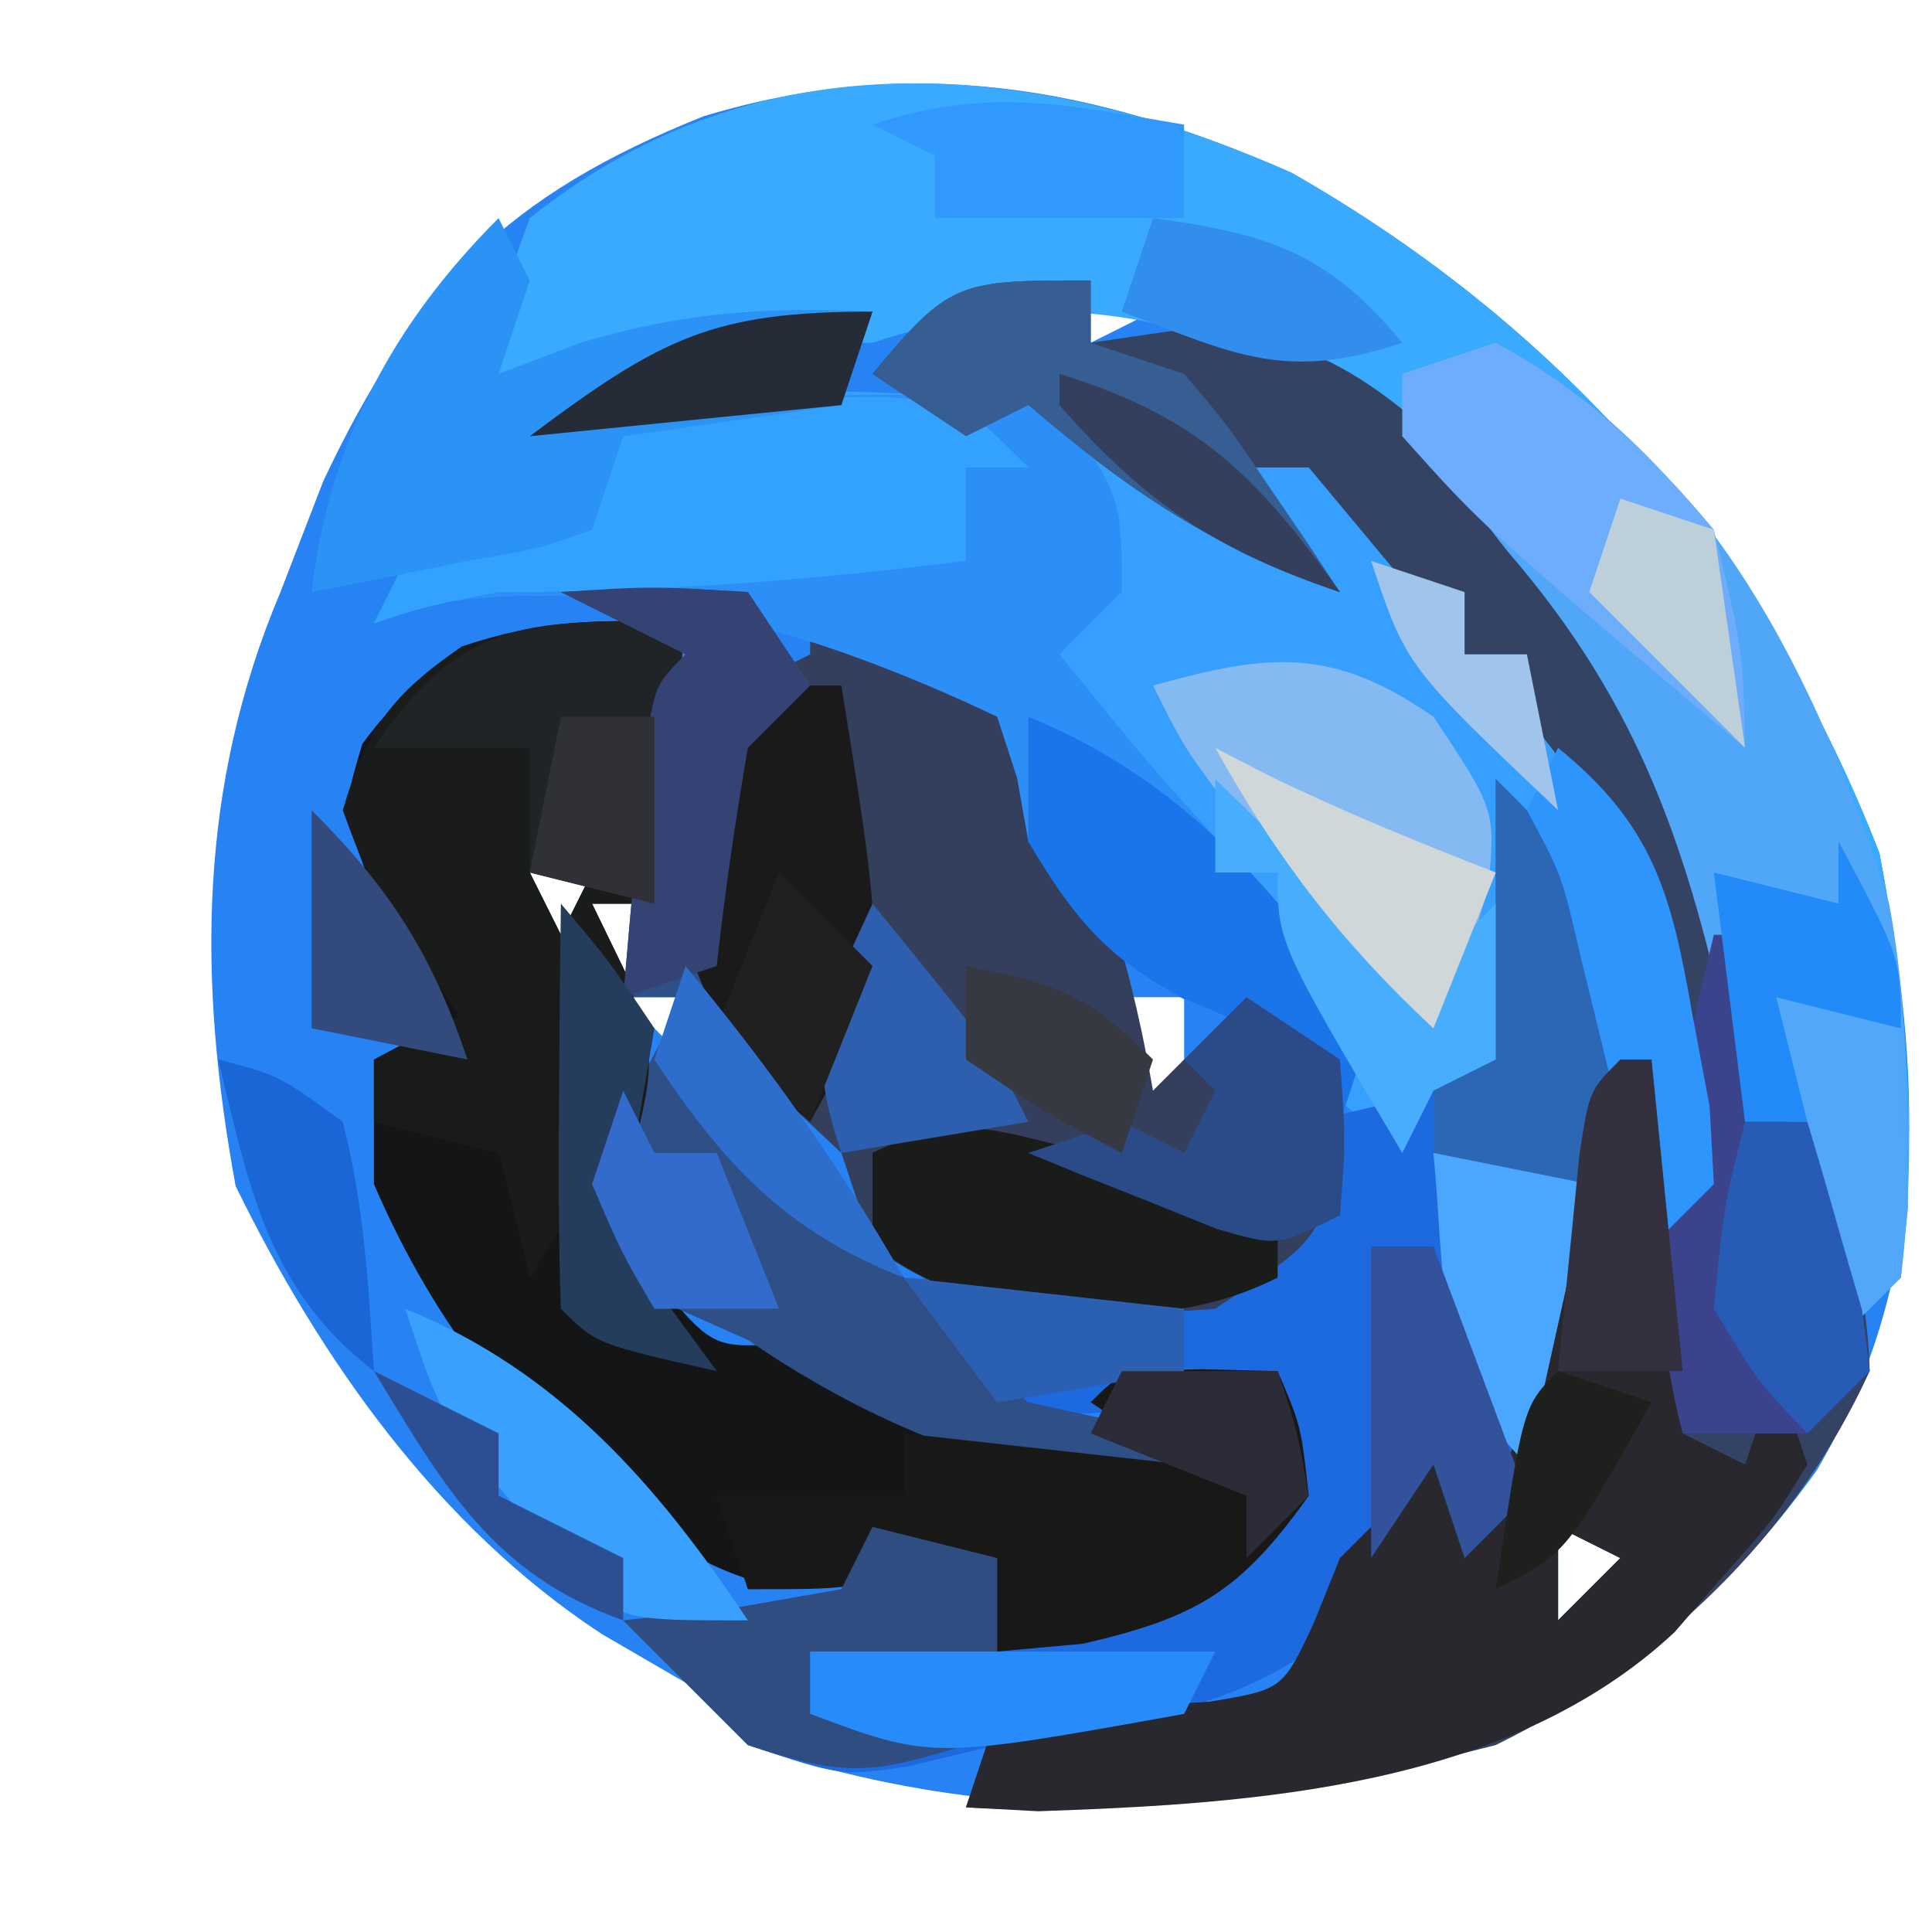 <?xml version="1.0" encoding="UTF-8"?>
<svg version="1.1" xmlns="http://www.w3.org/2000/svg" width="62" height="62">
<path d="M0 0 C8.858 5.052 15.201 12.405 18.867 21.832 C20.211 28.919 20.606 35.246 16.859 41.641 C12.063 48.319 6.874 50.481 -1.145 52.062 C-6.85 52.744 -12.006 52.27 -17.445 50.457 C-18.105 49.797 -18.765 49.137 -19.445 48.457 C-20.332 47.941 -21.219 47.426 -22.133 46.895 C-27.389 43.446 -31.15 38.104 -33.883 32.52 C-35.098 25.902 -35.089 19.719 -32.445 13.457 C-31.992 12.281 -31.538 11.106 -31.07 9.895 C-28.14 3.695 -25.188 0.718 -18.867 -1.812 C-12.185 -3.828 -6.316 -2.784 0 0 Z M-6.445 3.457 C-6.445 4.117 -6.445 4.777 -6.445 5.457 C-5.785 5.127 -5.125 4.797 -4.445 4.457 C-5.105 4.127 -5.765 3.797 -6.445 3.457 Z M-24.445 22.457 C-24.115 23.117 -23.785 23.777 -23.445 24.457 C-23.115 23.797 -22.785 23.137 -22.445 22.457 C-23.105 22.457 -23.765 22.457 -24.445 22.457 Z M-28.445 23.457 C-28.445 24.447 -28.445 25.437 -28.445 26.457 C-27.785 25.797 -27.125 25.137 -26.445 24.457 C-27.105 24.127 -27.765 23.797 -28.445 23.457 Z M-22.445 23.457 C-22.115 24.447 -21.785 25.437 -21.445 26.457 C-21.115 25.467 -20.785 24.477 -20.445 23.457 C-21.105 23.457 -21.765 23.457 -22.445 23.457 Z M-21.445 26.457 C-20.785 27.117 -20.125 27.777 -19.445 28.457 C-19.445 27.797 -19.445 27.137 -19.445 26.457 C-20.105 26.457 -20.765 26.457 -21.445 26.457 Z M-5.445 26.457 C-5.115 28.107 -4.785 29.757 -4.445 31.457 C-3.455 31.457 -2.465 31.457 -1.445 31.457 C-1.445 30.467 -1.445 29.477 -1.445 28.457 C-2.105 28.457 -2.765 28.457 -3.445 28.457 C-3.445 27.797 -3.445 27.137 -3.445 26.457 C-4.105 26.457 -4.765 26.457 -5.445 26.457 Z M9.555 26.457 C10.555 29.457 10.555 29.457 10.555 29.457 Z M9.555 30.457 C10.555 33.457 10.555 33.457 10.555 33.457 Z M-14.445 31.457 C-13.445 33.457 -13.445 33.457 -13.445 33.457 Z M11.555 38.457 C12.555 40.457 12.555 40.457 12.555 40.457 Z M11.555 41.457 C12.555 43.457 12.555 43.457 12.555 43.457 Z M8.555 43.457 C8.555 44.447 8.555 45.437 8.555 46.457 C9.215 45.797 9.875 45.137 10.555 44.457 C9.895 44.127 9.235 43.797 8.555 43.457 Z " fill="#2782F3" transform="translate(41.445,5.543)"/>
<path d="M0 0 C6.514 0.06 9.628 0.976 14.312 5.438 C13.322 4.117 12.332 2.797 11.312 1.438 C11.973 1.107 12.633 0.777 13.312 0.438 C14.485 1.389 15.65 2.349 16.812 3.312 C17.787 4.113 17.787 4.113 18.781 4.93 C19.287 5.427 19.792 5.925 20.312 6.438 C20.312 7.098 20.312 7.758 20.312 8.438 C20.973 8.438 21.633 8.438 22.312 8.438 C26.548 13.335 28.039 18.991 28.312 25.438 C27.652 26.098 26.992 26.758 26.312 27.438 C25.323 23.477 24.332 19.517 23.312 15.438 C22.983 15.438 22.652 15.438 22.312 15.438 C22.312 17.418 22.312 19.398 22.312 21.438 C21.323 21.767 20.332 22.098 19.312 22.438 C18.983 23.098 18.652 23.758 18.312 24.438 C17.57 23.819 16.828 23.2 16.062 22.562 C13.527 20.445 13.527 20.445 11.188 19.438 C8.777 18.152 7.741 16.75 6.312 14.438 C6.194 13.768 6.075 13.099 5.953 12.41 C5.636 11.434 5.636 11.434 5.312 10.438 C-0.462 7.702 -6.749 5.748 -13.188 6.875 C-13.682 7.061 -14.178 7.246 -14.688 7.438 C-14.357 6.777 -14.027 6.117 -13.688 5.438 C-13.027 5.438 -12.367 5.438 -11.688 5.438 C-11.357 4.777 -11.027 4.117 -10.688 3.438 C-10.027 3.107 -9.367 2.777 -8.688 2.438 C-5.871 -0.379 -3.931 0.071 0 0 Z " fill="#379FFD" transform="translate(26.688,12.562)"/>
<path d="M0 0 C8.858 5.052 15.201 12.405 18.867 21.832 C19.726 26.361 20.126 30.864 19.555 35.457 C18.895 36.117 18.235 36.777 17.555 37.457 C17.06 33.992 17.06 33.992 16.555 30.457 C15.895 30.457 15.235 30.457 14.555 30.457 C14.408 29.684 14.261 28.91 14.109 28.113 C12.105 18.805 8.748 11.783 0.555 6.457 C-4.454 4.37 -8.272 3.733 -13.445 5.457 C-15.465 5.457 -17.485 5.456 -19.504 5.426 C-21.61 5.46 -23.446 5.791 -25.445 6.457 C-25.445 4.207 -25.445 4.207 -24.445 1.457 C-17.01 -4.48 -8.259 -3.641 0 0 Z " fill="#3AAAFE" transform="translate(41.445,5.543)"/>
<path d="M0 0 C0 0.66 0 1.32 0 2 C1.485 1.783 1.485 1.783 3 1.562 C7.618 1.553 10.001 3.984 13.207 7.066 C17.951 12.183 20.864 17.329 21.125 24.375 C21.084 25.241 21.043 26.108 21 27 C21.66 27 22.32 27 23 27 C24.156 29.943 24.905 31.897 25 35 C22.561 40.338 18.217 44.441 13 47 C7.392 48.459 1.806 49.314 -4 49 C-3.67 48.01 -3.34 47.02 -3 46 C-2.374 45.974 -1.747 45.948 -1.102 45.922 C-0.284 45.865 0.533 45.808 1.375 45.75 C2.187 45.704 2.999 45.657 3.836 45.609 C6.166 45.219 6.166 45.219 7.164 43.078 C7.44 42.392 7.716 41.707 8 41 C9.333 39.667 10.667 38.333 12 37 C12.33 37.66 12.66 38.32 13 39 C15.41 32.112 15.41 32.112 17 25 C17.66 25.99 18.32 26.98 19 28 C18.743 26.414 18.469 24.832 18.188 23.25 C18.037 22.368 17.886 21.487 17.73 20.578 C16.943 17.8 15.776 16.239 14 14 C14 13.34 14 12.68 14 12 C13.34 12 12.68 12 12 12 C10.333 10 8.667 8 7 6 C6.34 6 5.68 6 5 6 C5.99 7.32 6.98 8.64 8 10 C4.005 8.63 1.2 6.743 -2 4 C-2.99 4.495 -2.99 4.495 -4 5 C-4.99 4.34 -5.98 3.68 -7 3 C-4.5 -0.001 -4.262 0 0 0 Z M18 35 C19 37 19 37 19 37 Z M18 38 C19 40 19 40 19 40 Z M15 40 C15 40.99 15 41.98 15 43 C15.66 42.34 16.32 41.68 17 41 C16.34 40.67 15.68 40.34 15 40 Z " fill="#344363" transform="translate(35,9)"/>
<path d="M0 0 C-0.33 2.97 -0.66 5.94 -1 9 C-1.66 9 -2.32 9 -3 9 C-2.649 9.722 -2.299 10.444 -1.938 11.188 C-1 14 -1 14 -1.562 16.562 C-2.274 19.068 -2.274 19.068 -0.75 21.312 C0.955 23.347 0.955 23.347 4 23 C6.051 23.943 7.991 25.03 9.965 26.125 C12.243 27.263 12.243 27.263 16 27 C15.01 26.34 14.02 25.68 13 25 C14 24 14 24 16.562 23.938 C17.769 23.968 17.769 23.968 19 24 C19.75 25.75 19.75 25.75 20 28 C17.812 31.063 16.439 31.899 12.75 32.75 C11.842 32.833 10.935 32.915 10 33 C9.67 32.01 9.34 31.02 9 30 C8.103 30.247 8.103 30.247 7.188 30.5 C3.315 31.385 2.138 31.082 -1.375 29 C-5.297 26.077 -8.06 22.498 -10 18 C-10 16.68 -10 15.36 -10 14 C-9.01 14 -8.02 14 -7 14 C-7.289 13.422 -7.577 12.845 -7.875 12.25 C-8.432 11.136 -8.432 11.136 -9 10 C-9.619 9.01 -9.619 9.01 -10.25 8 C-11 6 -11 6 -10.375 3.875 C-7.577 0.06 -4.541 -0.252 0 0 Z M-5 8 C-4.67 8.66 -4.34 9.32 -4 10 C-3.67 9.34 -3.34 8.68 -3 8 C-3.66 8 -4.32 8 -5 8 Z " fill="#131516" transform="translate(22,20)"/>
<path d="M0 0 C3.598 3.598 3.598 3.598 4 7 C3.81 9.155 3.531 11.302 3.188 13.438 C3.016 14.55 2.845 15.662 2.668 16.809 C2.054 19.742 1.211 22.267 0 25 C-0.66 24.01 -1.32 23.02 -2 22 C-2.33 22.99 -2.66 23.98 -3 25 C-6.408 29.686 -10.62 30.076 -16 31 C-17.423 31.34 -17.423 31.34 -18.875 31.688 C-21 32 -21 32 -24 31 C-25.333 29.667 -26.667 28.333 -28 27 C-26.866 26.876 -25.731 26.753 -24.562 26.625 C-23.387 26.419 -22.211 26.212 -21 26 C-20.67 25.34 -20.34 24.68 -20 24 C-18.68 24.33 -17.36 24.66 -16 25 C-16 25.99 -16 26.98 -16 28 C-13.209 27.218 -10.555 26.383 -8 25 C-6.866 22.429 -6.866 22.429 -7 20 C-7.615 20.046 -8.23 20.093 -8.863 20.141 C-10.076 20.195 -10.076 20.195 -11.312 20.25 C-12.113 20.296 -12.914 20.343 -13.738 20.391 C-16 20 -16 20 -17.793 17.984 C-18.191 17.33 -18.59 16.675 -19 16 C-17.969 16.052 -17.969 16.052 -16.918 16.105 C-15.566 16.146 -15.566 16.146 -14.188 16.188 C-13.294 16.222 -12.401 16.257 -11.48 16.293 C-8.952 16.207 -8.952 16.207 -7.176 14.613 C-5.804 13.063 -5.804 13.063 -6 11 C-5.381 10.856 -4.763 10.711 -4.125 10.562 C-1.967 10.068 -1.967 10.068 0 9 C0 6.03 0 3.06 0 0 Z " fill="#1D6AE0" transform="translate(48,25)"/>
<path d="M0 0 C5.75 1.625 5.75 1.625 8 5 C9.477 8.301 10.389 11.438 11 15 C11.33 14.67 11.66 14.34 12 14 C12.99 13.34 13.98 12.68 15 12 C16.348 14.22 17.044 15.501 16.812 18.125 C16 20 16 20 13 22 C8.862 22.301 5.447 22.519 2 20 C1.67 19.01 1.34 18.02 1 17 C0.34 16.381 -0.32 15.762 -1 15.125 C-3.359 12.619 -3.837 11.415 -4 8 C-3.188 4.75 -3.188 4.75 -2 2 C-1.34 1.67 -0.68 1.34 0 1 C0 0.67 0 0.34 0 0 Z " fill="#343F5D" transform="translate(26,20)"/>
<path d="M0 0 C1.258 -0.017 2.516 -0.034 3.812 -0.051 C4.864 0.069 5.916 0.189 7 0.312 C9 3.312 9 3.312 9 6.312 C8.34 6.973 7.68 7.633 7 8.312 C10.221 12.268 10.221 12.268 13.688 16 C15 17.312 15 17.312 17 20.312 C16.67 21.302 16.34 22.293 16 23.312 C15.588 22.859 15.175 22.405 14.75 21.938 C13.091 20.231 13.091 20.231 11 19.375 C8.516 18.055 7.471 16.695 6 14.312 C5.881 13.643 5.763 12.974 5.641 12.285 C5.324 11.309 5.324 11.309 5 10.312 C-0.775 7.577 -7.062 5.623 -13.5 6.75 C-13.995 6.936 -14.49 7.121 -15 7.312 C-14.67 6.652 -14.34 5.992 -14 5.312 C-13.34 5.312 -12.68 5.312 -12 5.312 C-11.67 4.652 -11.34 3.993 -11 3.312 C-10.34 2.982 -9.68 2.652 -9 2.312 C-6.127 -0.561 -3.997 0.012 0 0 Z " fill="#2C8FF7" transform="translate(27,12.688)"/>
<path d="M0 0 C6.832 3.578 10.406 10.906 12.621 17.984 C13.074 20.392 13.169 22.676 13.188 25.125 C13.202 25.994 13.216 26.863 13.23 27.758 C13 30 13 30 11 32 C10.67 29.69 10.34 27.38 10 25 C9.34 25 8.68 25 8 25 C7.78 23.84 7.78 23.84 7.555 22.656 C6.187 16.307 4.667 11.667 0.402 6.719 C-1.073 4.91 -2.03 3.116 -3 1 C-2.01 0.67 -1.02 0.34 0 0 Z " fill="#50A6F7" transform="translate(48,11)"/>
<path d="M0 0 C0.33 0 0.66 0 1 0 C1.073 1.282 1.073 1.282 1.148 2.59 C1.223 3.695 1.298 4.799 1.375 5.938 C1.445 7.04 1.514 8.142 1.586 9.277 C1.723 10.176 1.859 11.074 2 12 C2.66 12.33 3.32 12.66 4 13 C4.33 12.01 4.66 11.02 5 10 C5.33 10.99 5.66 11.98 6 13 C4.926 14.754 4.926 14.754 3.312 16.562 C2.793 17.162 2.274 17.761 1.738 18.379 C-3.603 23.36 -11.68 23.887 -18.688 24.125 C-19.451 24.084 -20.214 24.043 -21 24 C-20.505 22.515 -20.505 22.515 -20 21 C-19.374 20.974 -18.747 20.948 -18.102 20.922 C-17.284 20.865 -16.467 20.808 -15.625 20.75 C-14.813 20.704 -14.001 20.657 -13.164 20.609 C-10.834 20.219 -10.834 20.219 -9.836 18.078 C-9.56 17.392 -9.284 16.707 -9 16 C-7.667 14.667 -6.333 13.333 -5 12 C-4.67 12.66 -4.34 13.32 -4 14 C-1.59 7.112 -1.59 7.112 0 0 Z M1 13 C2 15 2 15 2 15 Z M-2 15 C-2 15.99 -2 16.98 -2 18 C-1.34 17.34 -0.68 16.68 0 16 C-0.66 15.67 -1.32 15.34 -2 15 Z " fill="#28282E" transform="translate(52,34)"/>
<path d="M0 0 C2.875 -0.188 2.875 -0.188 6 0 C6.66 0.99 7.32 1.98 8 3 C7.34 3.66 6.68 4.32 6 5 C4.823 9.414 4.879 11.961 7 16 C9.293 19.746 11.503 23.302 15 26 C18.647 26.808 18.647 26.808 22 27 C21.34 27.66 20.68 28.32 20 29 C14.81 28.643 10.27 26.928 6 24 C5.258 23.67 4.515 23.34 3.75 23 C2 22 2 22 1 19 C2.438 15.812 2.438 15.812 4 13 C3.34 13 2.68 13 2 13 C2.14 11.354 2.287 9.708 2.438 8.062 C2.519 7.146 2.6 6.229 2.684 5.285 C3 3 3 3 4 2 C2.68 1.34 1.36 0.68 0 0 Z " fill="#2F4F87" transform="translate(18,19)"/>
<path d="M0 0 C-0.33 2.97 -0.66 5.94 -1 9 C-1.66 9 -2.32 9 -3 9 C-2.649 9.722 -2.299 10.444 -1.938 11.188 C-1 14 -1 14 -1.562 16.5 C-2.283 19.142 -2.283 19.142 -0.562 21.812 C0.211 22.895 0.211 22.895 1 24 C-2.875 23.125 -2.875 23.125 -4 22 C-4.072 20.481 -4.084 18.958 -4.062 17.438 C-4.053 16.611 -4.044 15.785 -4.035 14.934 C-4.024 14.296 -4.012 13.657 -4 13 C-4.99 13 -5.98 13 -7 13 C-10.2 8.2 -10.2 8.2 -11 6 C-10.229 3.377 -9.437 2.301 -7.188 0.75 C-4.677 -0.111 -2.637 -0.146 0 0 Z M-5 8 C-4.67 8.66 -4.34 9.32 -4 10 C-3.67 9.34 -3.34 8.68 -3 8 C-3.66 8 -4.32 8 -5 8 Z " fill="#1A1C1B" transform="translate(22,20)"/>
<path d="M0 0 C0.98 0.005 1.959 0.01 2.969 0.016 C3.948 0.01 4.928 0.005 5.938 0 C8.469 0.266 8.469 0.266 10.469 2.266 C9.809 2.266 9.149 2.266 8.469 2.266 C8.469 3.256 8.469 4.246 8.469 5.266 C3.429 5.893 -1.448 6.266 -6.531 6.266 C-8.797 6.705 -8.797 6.705 -10.531 7.266 C-10.201 6.606 -9.871 5.946 -9.531 5.266 C-8.871 5.266 -8.211 5.266 -7.531 5.266 C-7.201 4.606 -6.871 3.946 -6.531 3.266 C-5.871 2.936 -5.211 2.606 -4.531 2.266 C-2.531 0.266 -2.531 0.266 0 0 Z " fill="#33A2FF" transform="translate(22.531,12.734)"/>
<path d="M0 0 C0.33 0.66 0.66 1.32 1 2 C0.67 2.99 0.34 3.98 0 5 C0.866 4.67 1.732 4.34 2.625 4 C5.957 3.013 8.552 2.836 12 3 C11.67 3.99 11.34 4.98 11 6 C8.69 6.33 6.38 6.66 4 7 C3.67 7.99 3.34 8.98 3 10 C1.25 10.625 1.25 10.625 -1 11 C-1.907 11.186 -2.815 11.371 -3.75 11.562 C-4.492 11.707 -5.235 11.851 -6 12 C-5.44 7.236 -3.413 3.413 0 0 Z " fill="#2B93F6" transform="translate(16,7)"/>
<path d="M0 0 C1.207 0.031 1.207 0.031 2.438 0.062 C3.188 1.812 3.188 1.812 3.438 4.062 C1.25 7.125 -0.124 7.961 -3.812 8.812 C-4.72 8.895 -5.628 8.977 -6.562 9.062 C-6.893 8.072 -7.223 7.082 -7.562 6.062 C-8.161 6.228 -8.759 6.393 -9.375 6.562 C-11.562 7.062 -11.562 7.062 -14.562 7.062 C-14.893 6.072 -15.223 5.082 -15.562 4.062 C-13.582 4.062 -11.602 4.062 -9.562 4.062 C-9.562 3.402 -9.562 2.743 -9.562 2.062 C-6.593 2.393 -3.623 2.723 -0.562 3.062 C-1.552 2.402 -2.542 1.742 -3.562 1.062 C-2.562 0.062 -2.562 0.062 0 0 Z " fill="#181817" transform="translate(38.562,43.938)"/>
<path d="M0 0 C2 3 2 3 1.75 5.562 C1 8 1 8 -1 10 C-2.148 8.543 -3.293 7.085 -4.438 5.625 C-5.395 4.407 -5.395 4.407 -6.371 3.164 C-8 1 -8 1 -9 -1 C-5.251 -2.042 -3.261 -2.249 0 0 Z " fill="#85B9F2" transform="translate(46,23)"/>
<path d="M0 0 C2.799 1.516 4.977 3.556 7 6 C7.938 9.875 7.938 9.875 8 13 C-0.366 5.95 -0.366 5.95 -3 3 C-3 2.34 -3 1.68 -3 1 C-2.01 0.67 -1.02 0.34 0 0 Z " fill="#6DADFB" transform="translate(48,11)"/>
<path d="M0 0 C0.33 0 0.66 0 1 0 C1 1.98 1 3.96 1 6 C1.66 6 2.32 6 3 6 C3.389 7.287 3.761 8.58 4.125 9.875 C4.334 10.594 4.543 11.314 4.758 12.055 C4.838 12.697 4.918 13.339 5 14 C4.34 14.66 3.68 15.32 3 16 C1.68 16 0.36 16 -1 16 C-2.497 10.312 -1.335 5.582 0 0 Z " fill="#3B438C" transform="translate(55,30)"/>
<path d="M0 0 C1.191 0.275 1.191 0.275 2.406 0.555 C4.5 1.125 4.5 1.125 6.5 2.125 C6.5 2.785 6.5 3.445 6.5 4.125 C3.476 5.637 0.838 5.298 -2.5 5.125 C-4.938 4.125 -4.938 4.125 -6.5 3.125 C-6.5 2.135 -6.5 1.145 -6.5 0.125 C-3.899 -1.175 -2.794 -0.662 0 0 Z " fill="#1A1C1A" transform="translate(34.5,36.875)"/>
<path d="M0 0 C4.93 2.008 8.094 5.641 11 10 C10.67 10.99 10.34 11.98 10 13 C9.588 12.546 9.175 12.092 8.75 11.625 C7.091 9.918 7.091 9.918 5 9.062 C2.506 7.738 1.426 6.425 0 4 C0 2.68 0 1.36 0 0 Z " fill="#1A75EB" transform="translate(33,23)"/>
<path d="M0 0 C0.99 0 1.98 0 3 0 C4.517 9.41 4.517 9.41 2 14 C-0.014 12.336 -0.939 11.175 -1.812 8.688 C-2.043 5.378 -1.21 3.06 0 0 Z " fill="#191A19" transform="translate(24,22)"/>
<path d="M0 0 C-0.33 2.97 -0.66 5.94 -1 9 C-2.32 8.67 -3.64 8.34 -5 8 C-5 6.68 -5 5.36 -5 4 C-6.65 4 -8.3 4 -10 4 C-7.161 -0.258 -4.814 -0.13 0 0 Z " fill="#202427" transform="translate(22,20)"/>
<path d="M0 0 C0 0.66 0 1.32 0 2 C0.99 2.33 1.98 2.66 3 3 C4.387 4.629 4.387 4.629 5.688 6.562 C6.343 7.523 6.343 7.523 7.012 8.504 C7.501 9.244 7.501 9.244 8 10 C4.005 8.63 1.2 6.743 -2 4 C-2.99 4.495 -2.99 4.495 -4 5 C-4.99 4.34 -5.98 3.68 -7 3 C-4.5 -0.001 -4.262 0 0 0 Z " fill="#365E93" transform="translate(35,9)"/>
<path d="M0 0 C1.32 0.33 2.64 0.66 4 1 C4 1.99 4 2.98 4 4 C2.02 4 0.04 4 -2 4 C-2 4.66 -2 5.32 -2 6 C-0.35 6.33 1.3 6.66 3 7 C-0.01 7.934 -0.867 8.044 -4 7 C-5.333 5.667 -6.667 4.333 -8 3 C-6.866 2.876 -5.731 2.752 -4.562 2.625 C-3.387 2.419 -2.211 2.212 -1 2 C-0.67 1.34 -0.34 0.68 0 0 Z " fill="#304D81" transform="translate(28,49)"/>
<path d="M0 0 C4.875 4.75 4.875 4.75 6 7 C7.32 5.68 8.64 4.36 10 3 C10 4.98 10 6.96 10 9 C9.01 9.33 8.02 9.66 7 10 C6.67 10.66 6.34 11.32 6 12 C2 5.25 2 5.25 2 3 C1.34 3 0.68 3 0 3 C0 2.01 0 1.02 0 0 Z " fill="#49ADFE" transform="translate(39,25)"/>
<path d="M0 0 C3.613 3.613 3.613 3.613 4 7 C3.729 9.009 3.406 11.014 3 13 C1.35 12.67 -0.3 12.34 -2 12 C-2 11.34 -2 10.68 -2 10 C-1.34 9.67 -0.68 9.34 0 9 C0 6.03 0 3.06 0 0 Z " fill="#2C67B6" transform="translate(48,25)"/>
<path d="M0 0 C2.875 -0.188 2.875 -0.188 6 0 C6.66 0.99 7.32 1.98 8 3 C7.34 3.66 6.68 4.32 6 5 C5.6 7.323 5.26 9.657 5 12 C4.01 12.33 3.02 12.66 2 13 C2.14 11.354 2.287 9.708 2.438 8.062 C2.519 7.146 2.6 6.229 2.684 5.285 C3 3 3 3 4 2 C2.68 1.34 1.36 0.68 0 0 Z " fill="#344374" transform="translate(18,19)"/>
<path d="M0 0 C2.475 0.495 2.475 0.495 5 1 C4.34 3.97 3.68 6.94 3 10 C-0.006 6.994 0.404 4.176 0 0 Z " fill="#4BA6FD" transform="translate(46,37)"/>
<path d="M0 0 C0.99 0.66 1.98 1.32 3 2 C3.188 4.625 3.188 4.625 3 7 C1 8 1 8 -0.945 7.441 C-1.665 7.151 -2.384 6.861 -3.125 6.562 C-3.849 6.275 -4.574 5.988 -5.32 5.691 C-5.875 5.463 -6.429 5.235 -7 5 C-6.01 4.67 -5.02 4.34 -4 4 C-3.34 4.33 -2.68 4.66 -2 5 C-1.67 4.34 -1.34 3.68 -1 3 C-1.33 2.67 -1.66 2.34 -2 2 C-1.34 1.34 -0.68 0.68 0 0 Z " fill="#2B4B88" transform="translate(40,32)"/>
<path d="M0 0 C1.32 0.33 2.64 0.66 4 1 C4.195 7.055 4.195 7.055 4 9 C3.34 9.66 2.68 10.32 2 11 C1.664 9.542 1.331 8.084 1 6.625 C0.814 5.813 0.629 5.001 0.438 4.164 C0 2 0 2 0 0 Z " fill="#53A7FA" transform="translate(57,32)"/>
<path d="M0 0 C4.29 0 8.58 0 13 0 C12.67 0.66 12.34 1.32 12 2 C3.897 3.461 3.897 3.461 0 2 C0 1.34 0 0.68 0 0 Z " fill="#278BFA" transform="translate(26,53)"/>
<path d="M0 0 C0.66 0 1.32 0 2 0 C2.99 2.64 3.98 5.28 5 8 C4.34 8.66 3.68 9.32 3 10 C2.67 9.01 2.34 8.02 2 7 C1.34 7.99 0.68 8.98 0 10 C0 6.7 0 3.4 0 0 Z " fill="#32529C" transform="translate(44,40)"/>
<path d="M0 0 C0.81 2.915 1.218 4.461 0.062 7.312 C-0.463 8.148 -0.463 8.148 -1 9 C-1.33 7.68 -1.66 6.36 -2 5 C-3.32 4.67 -4.64 4.34 -6 4 C-6 3.34 -6 2.68 -6 2 C-2.25 0 -2.25 0 0 0 Z " fill="#191B18" transform="translate(18,32)"/>
<path d="M0 0 C3.08 2.503 3.641 4.711 4.312 8.562 C4.494 9.533 4.676 10.504 4.863 11.504 C4.931 12.739 4.931 12.739 5 14 C4.34 14.66 3.68 15.32 3 16 C2.795 15.157 2.59 14.314 2.379 13.445 C2.109 12.35 1.84 11.254 1.562 10.125 C1.296 9.034 1.029 7.944 0.754 6.82 C0.121 4.075 0.121 4.075 -1 2 C-0.67 1.34 -0.34 0.68 0 0 Z " fill="#2E95FD" transform="translate(50,24)"/>
<path d="M0 0 C4.93 2.008 8.094 5.641 11 10 C7 10 7 10 5.332 8.574 C4.831 7.952 4.329 7.329 3.812 6.688 C3.049 5.765 3.049 5.765 2.27 4.824 C1 3 1 3 0 0 Z " fill="#3AA0FE" transform="translate(13,42)"/>
<path d="M0 0 C1.531 1.816 1.531 1.816 3 4 C2.835 4.969 2.67 5.939 2.5 6.938 C1.682 10.066 1.682 10.066 3.438 12.875 C3.953 13.576 4.469 14.277 5 15 C1.125 14.125 1.125 14.125 0 13 C-0.073 10.814 -0.084 8.625 -0.062 6.438 C-0.053 5.24 -0.044 4.042 -0.035 2.809 C-0.024 1.882 -0.012 0.955 0 0 Z " fill="#243D5C" transform="translate(18,29)"/>
<path d="M0 0 C3.875 4.75 3.875 4.75 5 7 C3.02 7.33 1.04 7.66 -1 8 C-2.208 4.377 -1.543 3.359 0 0 Z " fill="#2D5FAE" transform="translate(28,29)"/>
<path d="M0 0 C2 3.75 2 3.75 2 6 C0.68 5.67 -0.64 5.34 -2 5 C-1.67 6.32 -1.34 7.64 -1 9 C-1.66 9 -2.32 9 -3 9 C-3.33 6.36 -3.66 3.72 -4 1 C-2.68 1.33 -1.36 1.66 0 2 C0 1.34 0 0.68 0 0 Z " fill="#238AF9" transform="translate(59,27)"/>
<path d="M0 0 C0.557 0.289 1.114 0.578 1.688 0.875 C4.085 2.041 6.516 3.034 9 4 C8.34 5.65 7.68 7.3 7 9 C4.041 6.245 1.963 3.534 0 0 Z " fill="#CFD7D8" transform="translate(39,24)"/>
<path d="M0 0 C3.688 0.498 5.605 1.101 8 4 C4.234 5.255 2.628 4.371 -1 3 C-0.67 2.01 -0.34 1.02 0 0 Z " fill="#328EED" transform="translate(37,7)"/>
<path d="M0 0 C0 0.99 0 1.98 0 3 C-2.64 3 -5.28 3 -8 3 C-8 2.34 -8 1.68 -8 1 C-8.66 0.67 -9.32 0.34 -10 0 C-6.306 -1.231 -3.794 -0.644 0 0 Z " fill="#3199FE" transform="translate(38,4)"/>
<path d="M0 0 C0.66 0 1.32 0 2 0 C2.389 1.287 2.761 2.58 3.125 3.875 C3.334 4.594 3.543 5.314 3.758 6.055 C3.838 6.697 3.918 7.339 4 8 C3.34 8.66 2.68 9.32 2 10 C0.438 8.375 0.438 8.375 -1 6 C-0.688 2.75 -0.688 2.75 0 0 Z " fill="#285BB5" transform="translate(56,36)"/>
<path d="M0 0 C0.33 0.66 0.66 1.32 1 2 C1.66 2 2.32 2 3 2 C3.66 3.65 4.32 5.3 5 7 C3.68 7 2.36 7 1 7 C-0.062 5.188 -0.062 5.188 -1 3 C-0.67 2.01 -0.34 1.02 0 0 Z " fill="#326BCB" transform="translate(20,35)"/>
<path d="M0 0 C1.938 0.5 1.938 0.5 4 2 C4.688 4.697 4.819 7.202 5 10 C1.558 7.34 1.005 4.097 0 0 Z " fill="#1B66D7" transform="translate(7,34)"/>
<path d="M0 0 C2.867 0.573 3.861 0.861 6 3 C5.67 3.99 5.34 4.98 5 6 C2.5 4.688 2.5 4.688 0 3 C0 2.01 0 1.02 0 0 Z " fill="#363842" transform="translate(31,31)"/>
<path d="M0 0 C0.99 0.33 1.98 0.66 3 1 C3.33 3.31 3.66 5.62 4 8 C2.35 6.35 0.7 4.7 -1 3 C-0.67 2.01 -0.34 1.02 0 0 Z " fill="#BDCFD9" transform="translate(52,16)"/>
<path d="M0 0 C2.508 2.508 3.876 4.629 5 8 C3.35 7.67 1.7 7.34 0 7 C0 4.69 0 2.38 0 0 Z " fill="#324B7C" transform="translate(10,26)"/>
<path d="M0 0 C2.97 0.33 5.94 0.66 9 1 C9 1.66 9 2.32 9 3 C7.02 3.33 5.04 3.66 3 4 C2.01 2.68 1.02 1.36 0 0 Z " fill="#2B5FB1" transform="translate(29,41)"/>
<path d="M0 0 C0.33 0 0.66 0 1 0 C1.33 3.3 1.66 6.6 2 10 C0.68 10 -0.64 10 -2 10 C-1.86 8.52 -1.712 7.041 -1.562 5.562 C-1.481 4.739 -1.4 3.915 -1.316 3.066 C-1 1 -1 1 0 0 Z " fill="#333040" transform="translate(52,34)"/>
<path d="M0 0 C0.99 0.99 1.98 1.98 3 3 C2.34 4.65 1.68 6.3 1 8 C0.01 7.01 -0.98 6.02 -2 5 C-1.34 3.35 -0.68 1.7 0 0 Z " fill="#202020" transform="translate(25,28)"/>
<path d="M0 0 C4.419 1.35 6.343 3.261 9 7 C5.074 5.691 2.722 4.126 0 1 C0 0.67 0 0.34 0 0 Z " fill="#333F5C" transform="translate(34,12)"/>
<path d="M0 0 C-0.33 0.99 -0.66 1.98 -1 3 C-4.3 3.33 -7.6 3.66 -11 4 C-6.75 0.813 -5.107 0 0 0 Z " fill="#262B38" transform="translate(28,10)"/>
<path d="M0 0 C2.649 3.197 4.94 6.395 7 10 C3.213 8.512 1.226 6.38 -1 3 C-0.67 2.01 -0.34 1.02 0 0 Z " fill="#2D6DCC" transform="translate(22,31)"/>
<path d="M0 0 C0.99 0 1.98 0 3 0 C3 1.98 3 3.96 3 6 C1.68 5.67 0.36 5.34 -1 5 C-0.67 3.35 -0.34 1.7 0 0 Z " fill="#303137" transform="translate(18,23)"/>
<path d="M0 0 C1.98 0.99 1.98 0.99 4 2 C4 2.66 4 3.32 4 4 C5.32 4.66 6.64 5.32 8 6 C8 6.66 8 7.32 8 8 C3.794 6.498 2.261 3.714 0 0 Z " fill="#2C4F93" transform="translate(12,44)"/>
<path d="M0 0 C0.99 0.33 1.98 0.66 3 1 C0.25 5.875 0.25 5.875 -2 7 C-1.125 1.125 -1.125 1.125 0 0 Z " fill="#1E201E" transform="translate(50,44)"/>
<path d="M0 0 C1.65 0 3.3 0 5 0 C5.625 1.875 5.625 1.875 6 4 C5.34 4.66 4.68 5.32 4 6 C4 5.34 4 4.68 4 4 C1.525 3.01 1.525 3.01 -1 2 C-0.67 1.34 -0.34 0.68 0 0 Z " fill="#2C2C39" transform="translate(36,44)"/>
<path d="M0 0 C0.99 0.33 1.98 0.66 3 1 C3 1.66 3 2.32 3 3 C3.66 3 4.32 3 5 3 C5.33 4.65 5.66 6.3 6 8 C1.125 3.375 1.125 3.375 0 0 Z " fill="#A0C5EC" transform="translate(44,18)"/>
<path d="" fill="#2D2B2E" transform="translate(0,0)"/>
<path d="" fill="#383537" transform="translate(0,0)"/>
<path d="" fill="#383537" transform="translate(0,0)"/>
</svg>
